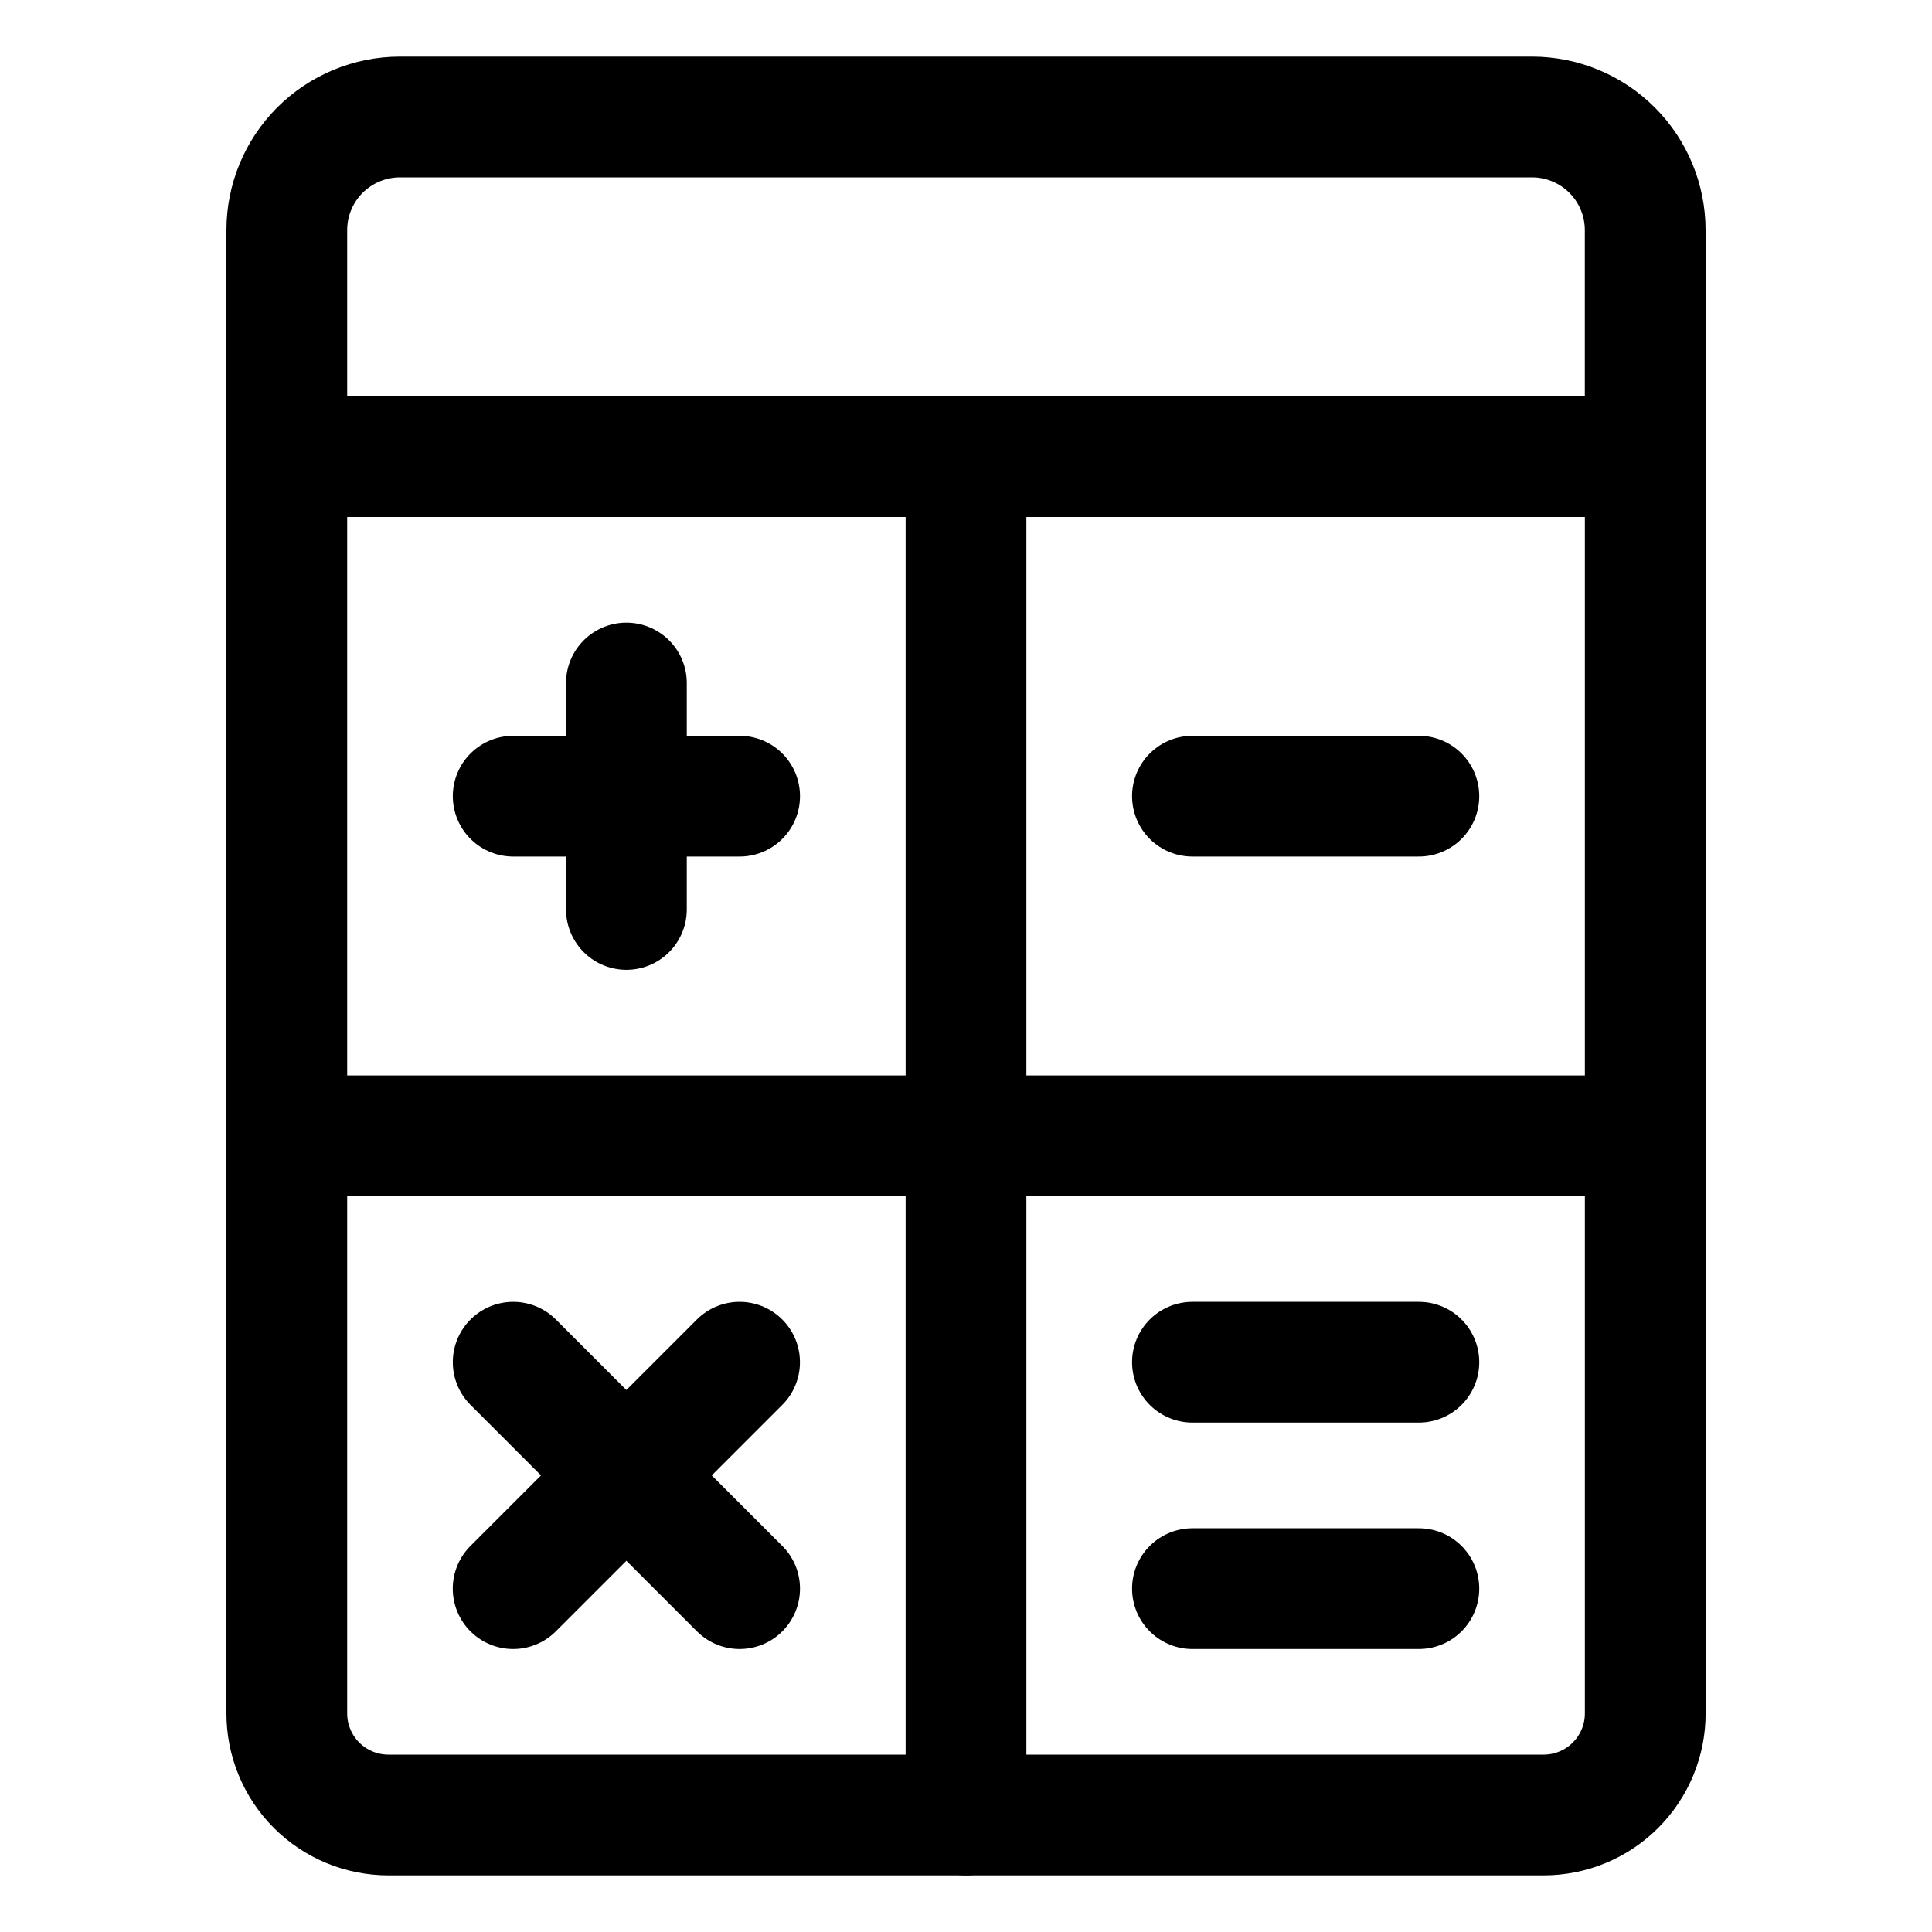 <svg xmlns="http://www.w3.org/2000/svg" fill="none" viewBox="-1.25 -1.25 40 40" id="Accounting-Calculator-1--Streamline-Ultimate" height="40" width="40"><desc>Accounting Calculator 1 Streamline Icon: https://streamlinehq.com</desc><path stroke="#000000" stroke-linecap="round" stroke-linejoin="round" d="M30.706 36.328H6.794c-0.277 0 -0.551 -0.054 -0.807 -0.16 -0.256 -0.106 -0.488 -0.261 -0.684 -0.457 -0.196 -0.196 -0.351 -0.429 -0.456 -0.685 -0.106 -0.256 -0.16 -0.53 -0.159 -0.807V8.203h28.125V34.219c0.001 0.277 -0.053 0.551 -0.159 0.807 -0.105 0.256 -0.261 0.489 -0.456 0.685 -0.196 0.196 -0.428 0.351 -0.684 0.457 -0.256 0.106 -0.53 0.16 -0.807 0.16Z" stroke-width="2.5"></path><path stroke="#000000" stroke-linecap="round" stroke-linejoin="round" d="M18.75 8.203v28.125" stroke-width="2.5"></path><path stroke="#000000" stroke-linecap="round" stroke-linejoin="round" d="M4.688 22.266h28.125" stroke-width="2.5"></path><path stroke="#000000" stroke-linecap="round" stroke-linejoin="round" d="M11.719 12.891v4.688" stroke-width="2.5"></path><path stroke="#000000" stroke-linecap="round" stroke-linejoin="round" d="M9.375 15.234h4.688" stroke-width="2.5"></path><path stroke="#000000" stroke-linecap="round" stroke-linejoin="round" d="m14.062 26.953 -4.688 4.688" stroke-width="2.5"></path><path stroke="#000000" stroke-linecap="round" stroke-linejoin="round" d="m9.375 26.953 4.688 4.688" stroke-width="2.5"></path><path stroke="#000000" stroke-linecap="round" stroke-linejoin="round" d="M23.438 15.234h4.688" stroke-width="2.5"></path><path stroke="#000000" stroke-linecap="round" stroke-linejoin="round" d="M23.438 26.953h4.688" stroke-width="2.5"></path><path stroke="#000000" stroke-linecap="round" stroke-linejoin="round" d="M23.438 31.641h4.688" stroke-width="2.5"></path><path stroke="#000000" stroke-linecap="round" stroke-linejoin="round" d="M32.812 8.203H4.688v-4.688c0 -0.622 0.247 -1.218 0.686 -1.657C5.814 1.419 6.41 1.172 7.031 1.172h23.438c0.622 0 1.218 0.247 1.657 0.686 0.44 0.44 0.686 1.036 0.686 1.657v4.688Z" stroke-width="2.5"></path></svg>